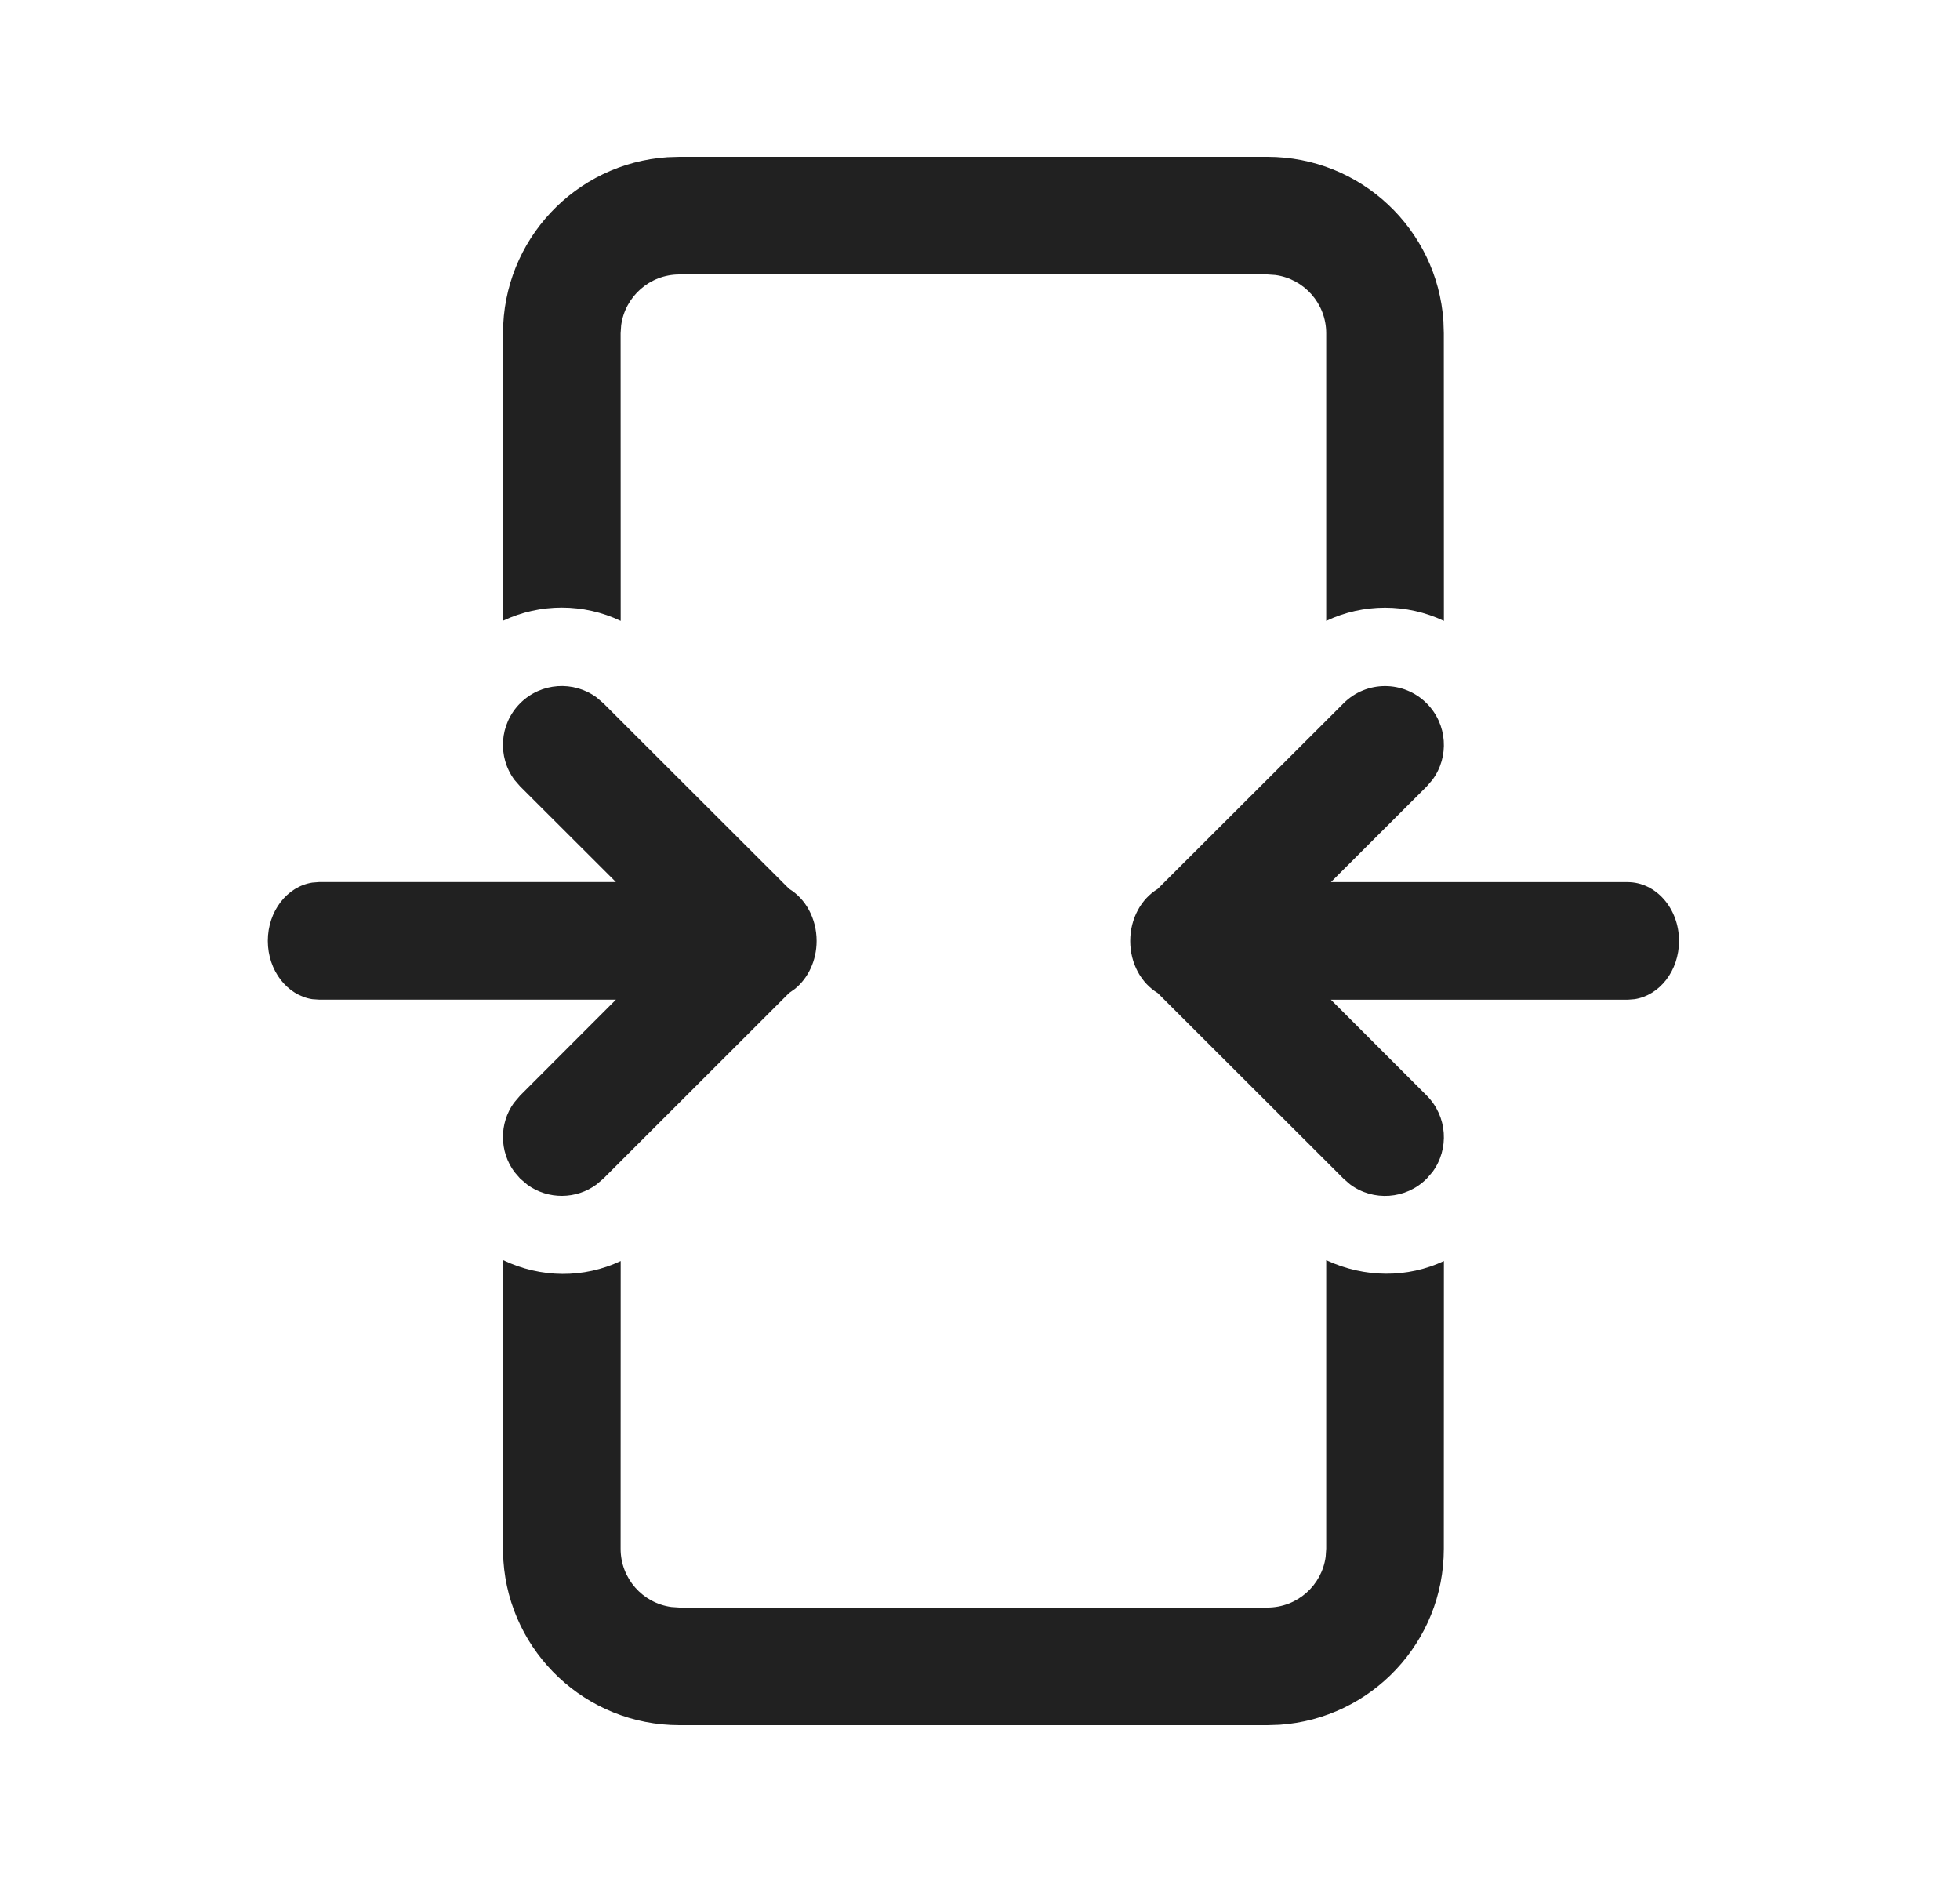 <svg width="25" height="24" viewBox="0 0 25 24" fill="none" xmlns="http://www.w3.org/2000/svg">
<path d="M6.416 16.069C6.9 16.301 7.447 16.303 7.917 16.081L7.916 19.75C7.916 20.13 8.198 20.444 8.564 20.493L8.666 20.5H16.166C16.546 20.5 16.86 20.218 16.909 19.852L16.916 19.75L16.916 16.07C17.41 16.3 17.955 16.298 18.417 16.081L18.416 19.75C18.416 20.941 17.491 21.916 16.32 21.995L16.166 22H8.666C7.475 22 6.5 21.075 6.421 19.904L6.416 19.75V16.069ZM18.197 8.969C18.463 9.235 18.488 9.652 18.27 9.945L18.197 10.03L16.976 11.249H20.76C21.122 11.249 21.416 11.585 21.416 11.999C21.416 12.379 21.169 12.693 20.849 12.742L20.76 12.749H16.976L18.197 13.97C18.463 14.237 18.488 14.653 18.27 14.947L18.197 15.031C17.931 15.297 17.514 15.322 17.221 15.104L17.137 15.031L14.767 12.664C14.558 12.538 14.416 12.288 14.416 12C14.416 11.712 14.558 11.462 14.766 11.336L17.137 8.969C17.429 8.676 17.904 8.676 18.197 8.969ZM7.611 8.895L7.696 8.968L10.066 11.335C10.274 11.461 10.416 11.711 10.416 11.999C10.416 12.251 10.307 12.474 10.14 12.61L10.065 12.663L7.696 15.03L7.611 15.103C7.35 15.297 6.992 15.299 6.729 15.11L6.635 15.03L6.562 14.946C6.369 14.685 6.366 14.327 6.555 14.064L6.635 13.97L7.856 12.748H4.072L3.983 12.742C3.663 12.692 3.416 12.378 3.416 11.998C3.416 11.619 3.663 11.305 3.983 11.255L4.072 11.248H7.856L6.635 10.029L6.562 9.945C6.344 9.651 6.369 9.234 6.635 8.968C6.901 8.702 7.318 8.678 7.611 8.895ZM16.166 2C17.357 2 18.332 2.925 18.411 4.096L18.416 4.25L18.417 7.918C17.943 7.693 17.389 7.693 16.916 7.918L16.916 4.25C16.916 3.87 16.634 3.557 16.268 3.507L16.166 3.5H8.666C8.286 3.5 7.973 3.782 7.923 4.148L7.916 4.25L7.917 7.918C7.444 7.692 6.89 7.692 6.416 7.916L6.416 4.25C6.416 3.059 7.341 2.084 8.512 2.005L8.666 2H16.166Z" fill="#212121"/>
</svg>
